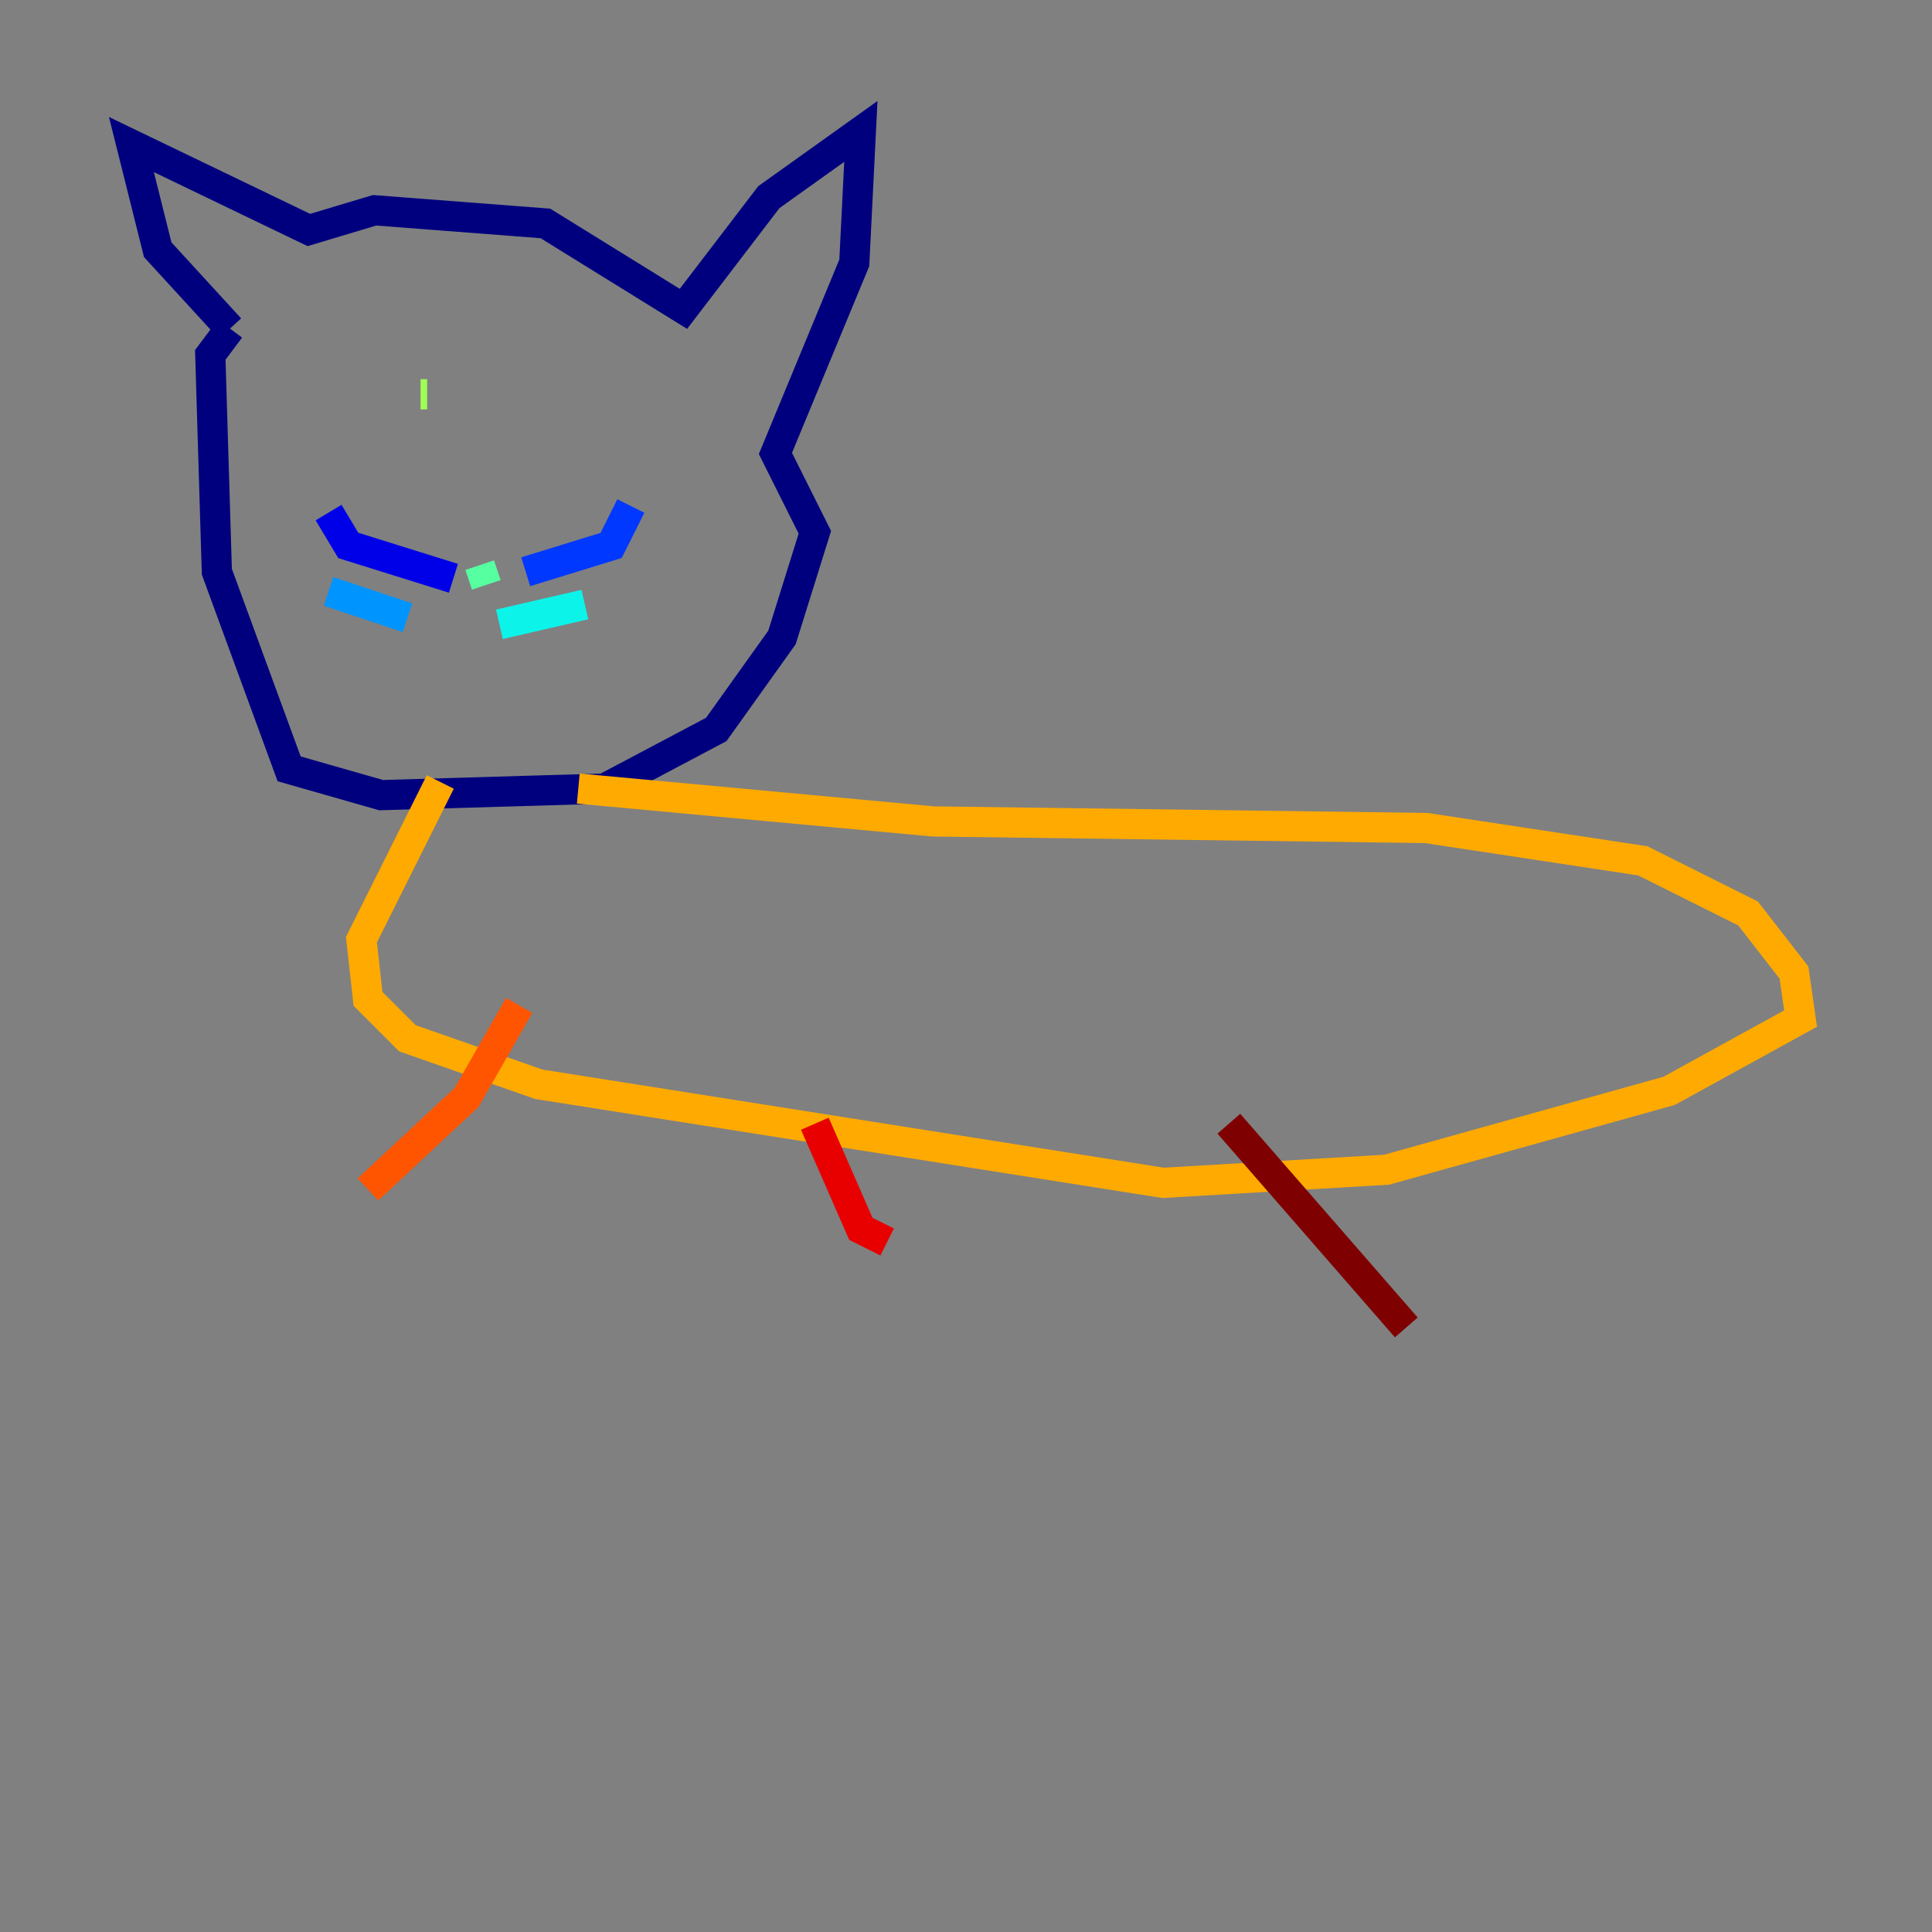 <?xml version="1.0" encoding="utf-8" ?>
<svg baseProfile="tiny" height="128" version="1.2" viewBox="0,0,128,128" width="128" xmlns="http://www.w3.org/2000/svg" xmlns:ev="http://www.w3.org/2001/xml-events" xmlns:xlink="http://www.w3.org/1999/xlink"><rect x="0" y="0" width="128" height="128" fill="#808080" stroke="none"/><defs /><polyline fill="none" points="15.238,21.769 10.449,16.544 8.707,9.578 20.463,15.238 24.816,13.932 36.136,14.803 45.279,20.463 50.939,13.061 57.034,8.707 56.599,17.415 51.374,30.041 53.986,35.265 51.809,42.231 47.456,48.327 40.054,52.245 25.252,52.68 19.157,50.939 14.367,37.878 13.932,23.51 15.238,21.769" stroke="#00007f" stroke-width="2" /><polyline fill="none" points="30.041,38.313 23.075,36.136 21.769,33.959" stroke="#0000e8" stroke-width="2" /><polyline fill="none" points="34.83,37.878 40.49,36.136 41.796,33.524" stroke="#0038ff" stroke-width="2" /><polyline fill="none" points="26.993,40.925 21.769,39.184" stroke="#0094ff" stroke-width="2" /><polyline fill="none" points="33.088,41.361 38.748,40.054" stroke="#0cf4ea" stroke-width="2" /><polyline fill="none" points="31.782,37.442 32.218,38.748" stroke="#56ffa0" stroke-width="2" /><polyline fill="none" points="27.864,26.122 28.299,26.122" stroke="#a0ff56" stroke-width="2" /><polyline fill="none" points="40.49,27.864 40.49,27.864" stroke="#eaff0c" stroke-width="2" /><polyline fill="none" points="38.313,52.245 61.823,54.422 94.476,54.857 108.844,57.034 115.809,60.517 118.857,64.435 119.293,67.483 110.585,72.272 91.864,77.497 77.061,78.367 35.701,71.837 26.993,68.789 24.381,66.177 23.946,62.258 29.17,51.809" stroke="#ffaa00" stroke-width="2" /><polyline fill="none" points="34.395,66.612 30.912,72.707 24.381,78.803" stroke="#ff5500" stroke-width="2" /><polyline fill="none" points="53.986,74.449 57.034,81.415 58.776,82.286" stroke="#e80000" stroke-width="2" /><polyline fill="none" points="81.415,74.449 93.17,87.946" stroke="#7f0000" stroke-width="2" /></svg>